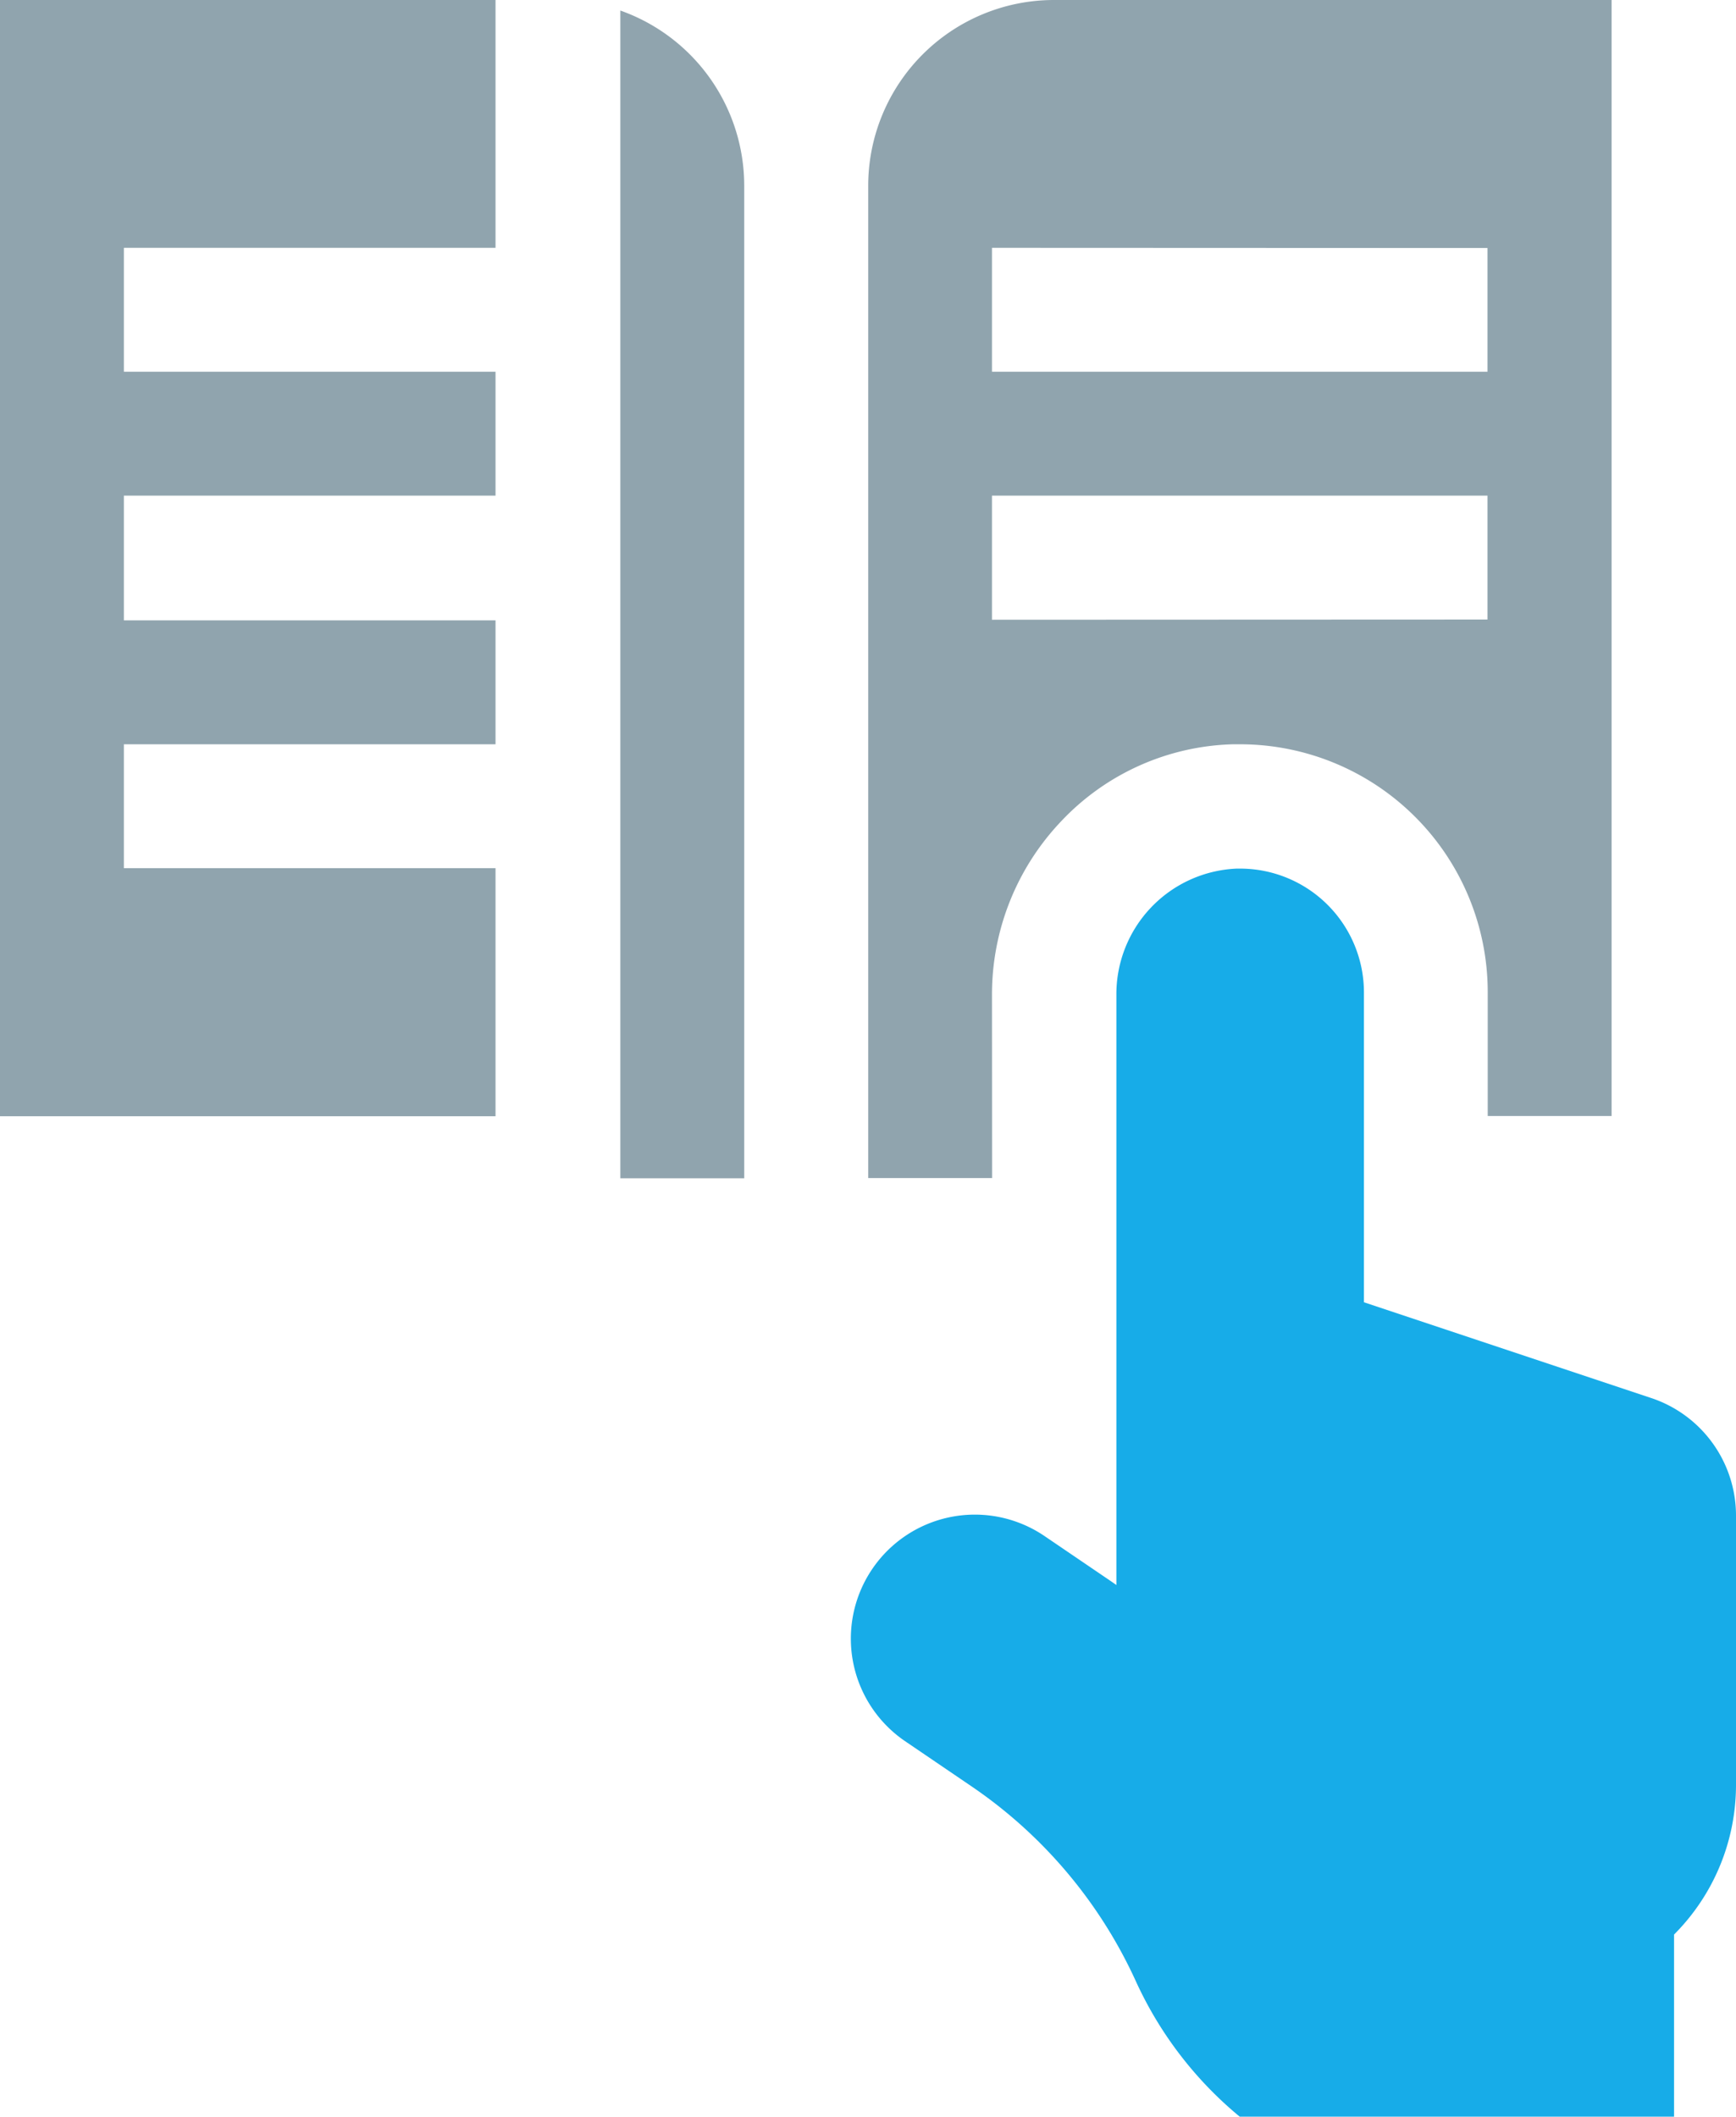 <svg xmlns="http://www.w3.org/2000/svg" width="16.816" height="20.499" viewBox="0 0 16.816 20.499">
  <g id="svgexport-7_2_" data-name="svgexport-7 (2)" transform="translate(-46)">
    <path id="Path_88431" data-name="Path 88431" d="M55.609,9.634a2.432,2.432,0,0,1,.666-1.676,2.372,2.372,0,0,1,1.669-.75h.067a2.4,2.4,0,0,1,2.4,2.4v1.2h1.2V0H56.21a1.8,1.8,0,0,0-1.8,1.8v9.609h1.2Zm4.8-7.232V3.6h-4.8V2.4Zm-4.8,3.6V4.8h4.8v1.2Zm-2.4-4.2a1.8,1.8,0,0,0-1.2-1.7V11.411h1.2ZM50.8,8.408H47.2v-1.2h3.6v-1.2H47.2V4.8h3.6V3.6H47.2V2.4h3.6V0H46V10.81h4.8Z" fill="#90a4ae"/>
    <path id="Path_88432" data-name="Path 88432" d="M259.513,215.131l-2.782-.927v-3a1.2,1.2,0,0,0-1.2-1.2H255.5a1.217,1.217,0,0,0-1.167,1.226v5.712l-.056-.039-.64-.435a1.2,1.2,0,1,0-1.35,1.987l.64.435a4.579,4.579,0,0,1,1.594,1.888,3.686,3.686,0,0,0,1.014,1.319h4.2v-1.77a2.05,2.05,0,0,0,.6-1.45v-2.6A1.2,1.2,0,0,0,259.513,215.131Z" transform="translate(-197.519 -201.592)" fill="#17ace8"/>
  </g>
</svg>
